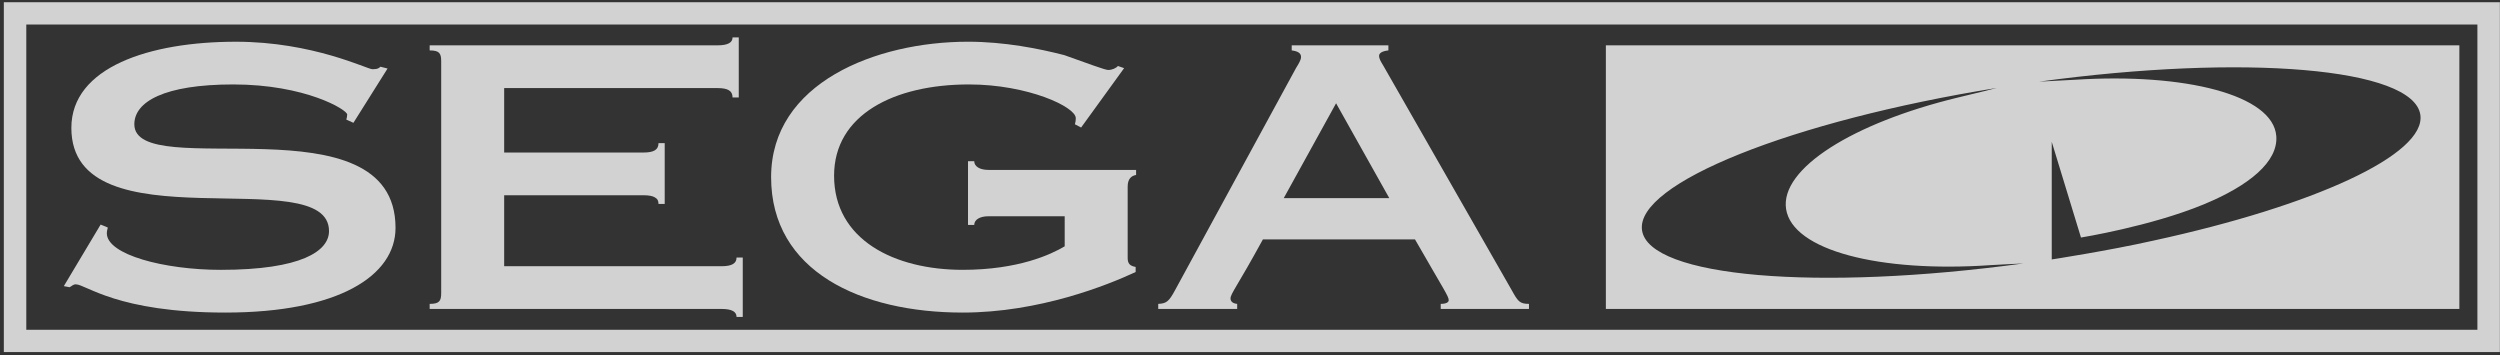 <?xml version="1.0" encoding="UTF-8"?>
<svg width="633px" height="90px" viewBox="0 0 633 90" version="1.1" xmlns="http://www.w3.org/2000/svg" xmlns:xlink="http://www.w3.org/1999/xlink">
    <rect x="0" y="0" width="633" height="90" fill="#333333" stroke="none"/>
    <title>segacd</title>
    <g id="Page-1" stroke="none" stroke-width="1" fill="none" fill-rule="evenodd" opacity="0.78">
        <g id="Sega-CD" transform="translate(-3, -15)" fill="#FFFFFF" fill-rule="nonzero">
            <g id="Group" transform="translate(3.969, 15.565)">
                <path d="M88.514,30.535 L86.716,29.71 C86.83,29.343 86.941,28.886 86.941,28.428 C86.941,27.237 76.386,20.816 58.084,20.816 C40.568,20.816 33.044,25.218 33.044,30.901 C33.044,45.937 99.179,23.935 99.179,57.125 C99.179,69.226 84.808,78.578 56.061,78.578 C28.664,78.578 20.802,71.427 18.221,71.427 C17.547,71.427 17.209,71.885 16.65,72.161 L15.19,71.885 L24.509,56.298 L26.307,57.031 C26.307,57.401 26.079,57.768 26.079,58.499 C26.079,63.909 40.568,67.759 54.94,67.759 C75.375,67.759 82.337,62.994 82.337,57.947 C82.337,39.98 17.099,62.257 17.099,31.82 C17.099,16.418 36.972,10.001 58.757,10.001 C78.295,10.001 91.994,16.966 93.343,16.966 C94.803,16.966 95.027,16.603 95.365,16.327 L97.16,16.785 L88.514,30.535 Z" id="path7"></path>
                <path d="M107.822,76.377 C110.293,76.377 110.742,75.644 110.742,73.625 L110.742,14.951 C110.742,12.932 110.29,12.201 107.822,12.201 L107.822,10.916 L180.698,10.916 C183.393,10.916 184.515,10.182 184.515,8.9 L186.085,8.9 L186.085,24.117 L184.515,24.117 C184.515,22.468 183.393,21.735 180.698,21.735 L126.687,21.735 L126.687,38.055 L161.946,38.055 C164.639,38.055 165.764,37.322 165.764,35.673 L167.334,35.673 L167.334,51.072 L165.764,51.072 C165.764,50.338 165.539,49.79 164.863,49.423 C164.304,49.056 163.292,48.871 161.946,48.871 L126.687,48.871 L126.687,66.844 L181.709,66.844 C184.401,66.844 185.526,66.107 185.526,64.643 L187.097,64.643 L187.097,79.678 L185.526,79.678 C185.526,78.393 184.401,77.659 181.709,77.659 L107.822,77.659 L107.822,76.377 Z" id="path9"></path>
                <path d="M286.69,42.454 L286.69,43.739 C285.565,43.924 284.557,44.655 284.557,46.673 L284.557,64.734 C284.557,66.201 285.116,66.75 286.576,67.026 L286.576,68.308 C279.504,71.609 262.21,78.578 242.785,78.578 C216.959,78.578 194.276,68.123 194.276,44.288 C194.276,20.449 220.776,9.997 244.131,9.997 C253.34,9.997 262.099,11.74 268.498,13.389 C274.451,15.499 278.828,17.151 279.615,17.151 C280.626,17.151 281.637,16.691 282.086,16.142 L283.657,16.691 L272.767,31.726 L271.194,30.901 C271.304,30.535 271.418,29.986 271.418,29.343 C271.418,26.5 259.29,20.816 244.356,20.816 C225.494,20.816 210.221,28.428 210.221,43.924 C210.221,60.151 225.494,67.756 242.785,67.756 C256.936,67.756 265.243,63.815 268.612,61.8 L268.612,54.191 L249.298,54.191 C247.054,54.191 245.705,55.107 245.705,56.389 L244.131,56.389 L244.131,40.256 L245.705,40.256 C245.705,41.538 247.054,42.454 249.298,42.454 L286.69,42.454 Z" id="path11"></path>
                <path d="M292.296,77.663 L292.296,76.377 C294.318,76.286 294.991,75.829 296.562,72.894 L327.217,16.603 C327.779,15.684 328.453,14.675 328.453,13.85 C328.453,12.844 327.555,12.383 326.092,12.201 L326.092,10.916 L350.572,10.916 L350.572,12.201 C348.891,12.383 348.215,12.932 348.215,13.574 C348.215,14.308 348.664,15.042 349.226,15.96 L381.79,72.894 C383.361,75.738 383.809,76.377 386.167,76.377 L386.167,77.663 L363.822,77.663 L363.822,76.377 C365.282,76.377 365.845,75.92 365.845,75.462 C365.845,74.452 364.833,73.17 357.31,60.057 L318.796,60.057 C312.283,71.976 310.599,73.81 310.599,75.001 C310.599,75.829 311.272,76.286 312.283,76.377 L312.283,77.659 L292.296,77.659 L292.296,77.663 Z M350.8,49.605 L337.326,25.584 L324.073,49.605 L350.8,49.605 Z" id="path13"></path>
                <path d="M631.998,88.575 L0,88.575 L0,0 L631.998,0 L631.998,88.575 Z M5.688,82.936 L626.31,82.936 L626.31,5.643 L5.688,5.643 L5.688,82.936 Z" id="path17"></path>
                <path d="M405.635,10.916 L405.635,77.659 L621.741,77.659 L621.741,10.916 L405.635,10.916 Z M414.796,57.768 C413.001,45.887 452.789,30.046 504.625,21.7 C503.456,21.998 501.19,22.575 501.19,22.575 C501.19,22.575 496.096,23.807 494.69,24.149 C468.247,30.56 449.72,42.109 451.266,52.348 C452.852,62.831 474.94,68.508 503.039,66.568 C504.6,66.458 510.139,66.195 511.346,66.142 C459.314,73.23 416.591,69.656 414.796,57.768 Z M544.375,60.336 C532.888,62.925 518.532,65.126 518.532,65.126 L518.532,35.341 L525.933,59.577 C525.933,59.577 543.563,56.74 556.98,51.197 C568.643,46.379 575.877,40.335 575.387,33.898 C574.597,23.44 552.18,17.86 524.501,19.625 C522.656,19.744 516.529,20.058 515.322,20.108 C567.345,13.016 610.061,16.593 611.859,28.478 C613.386,38.585 584.829,51.548 544.375,60.336 Z" id="path25"></path>
            </g>
        </g>
    </g>
</svg>